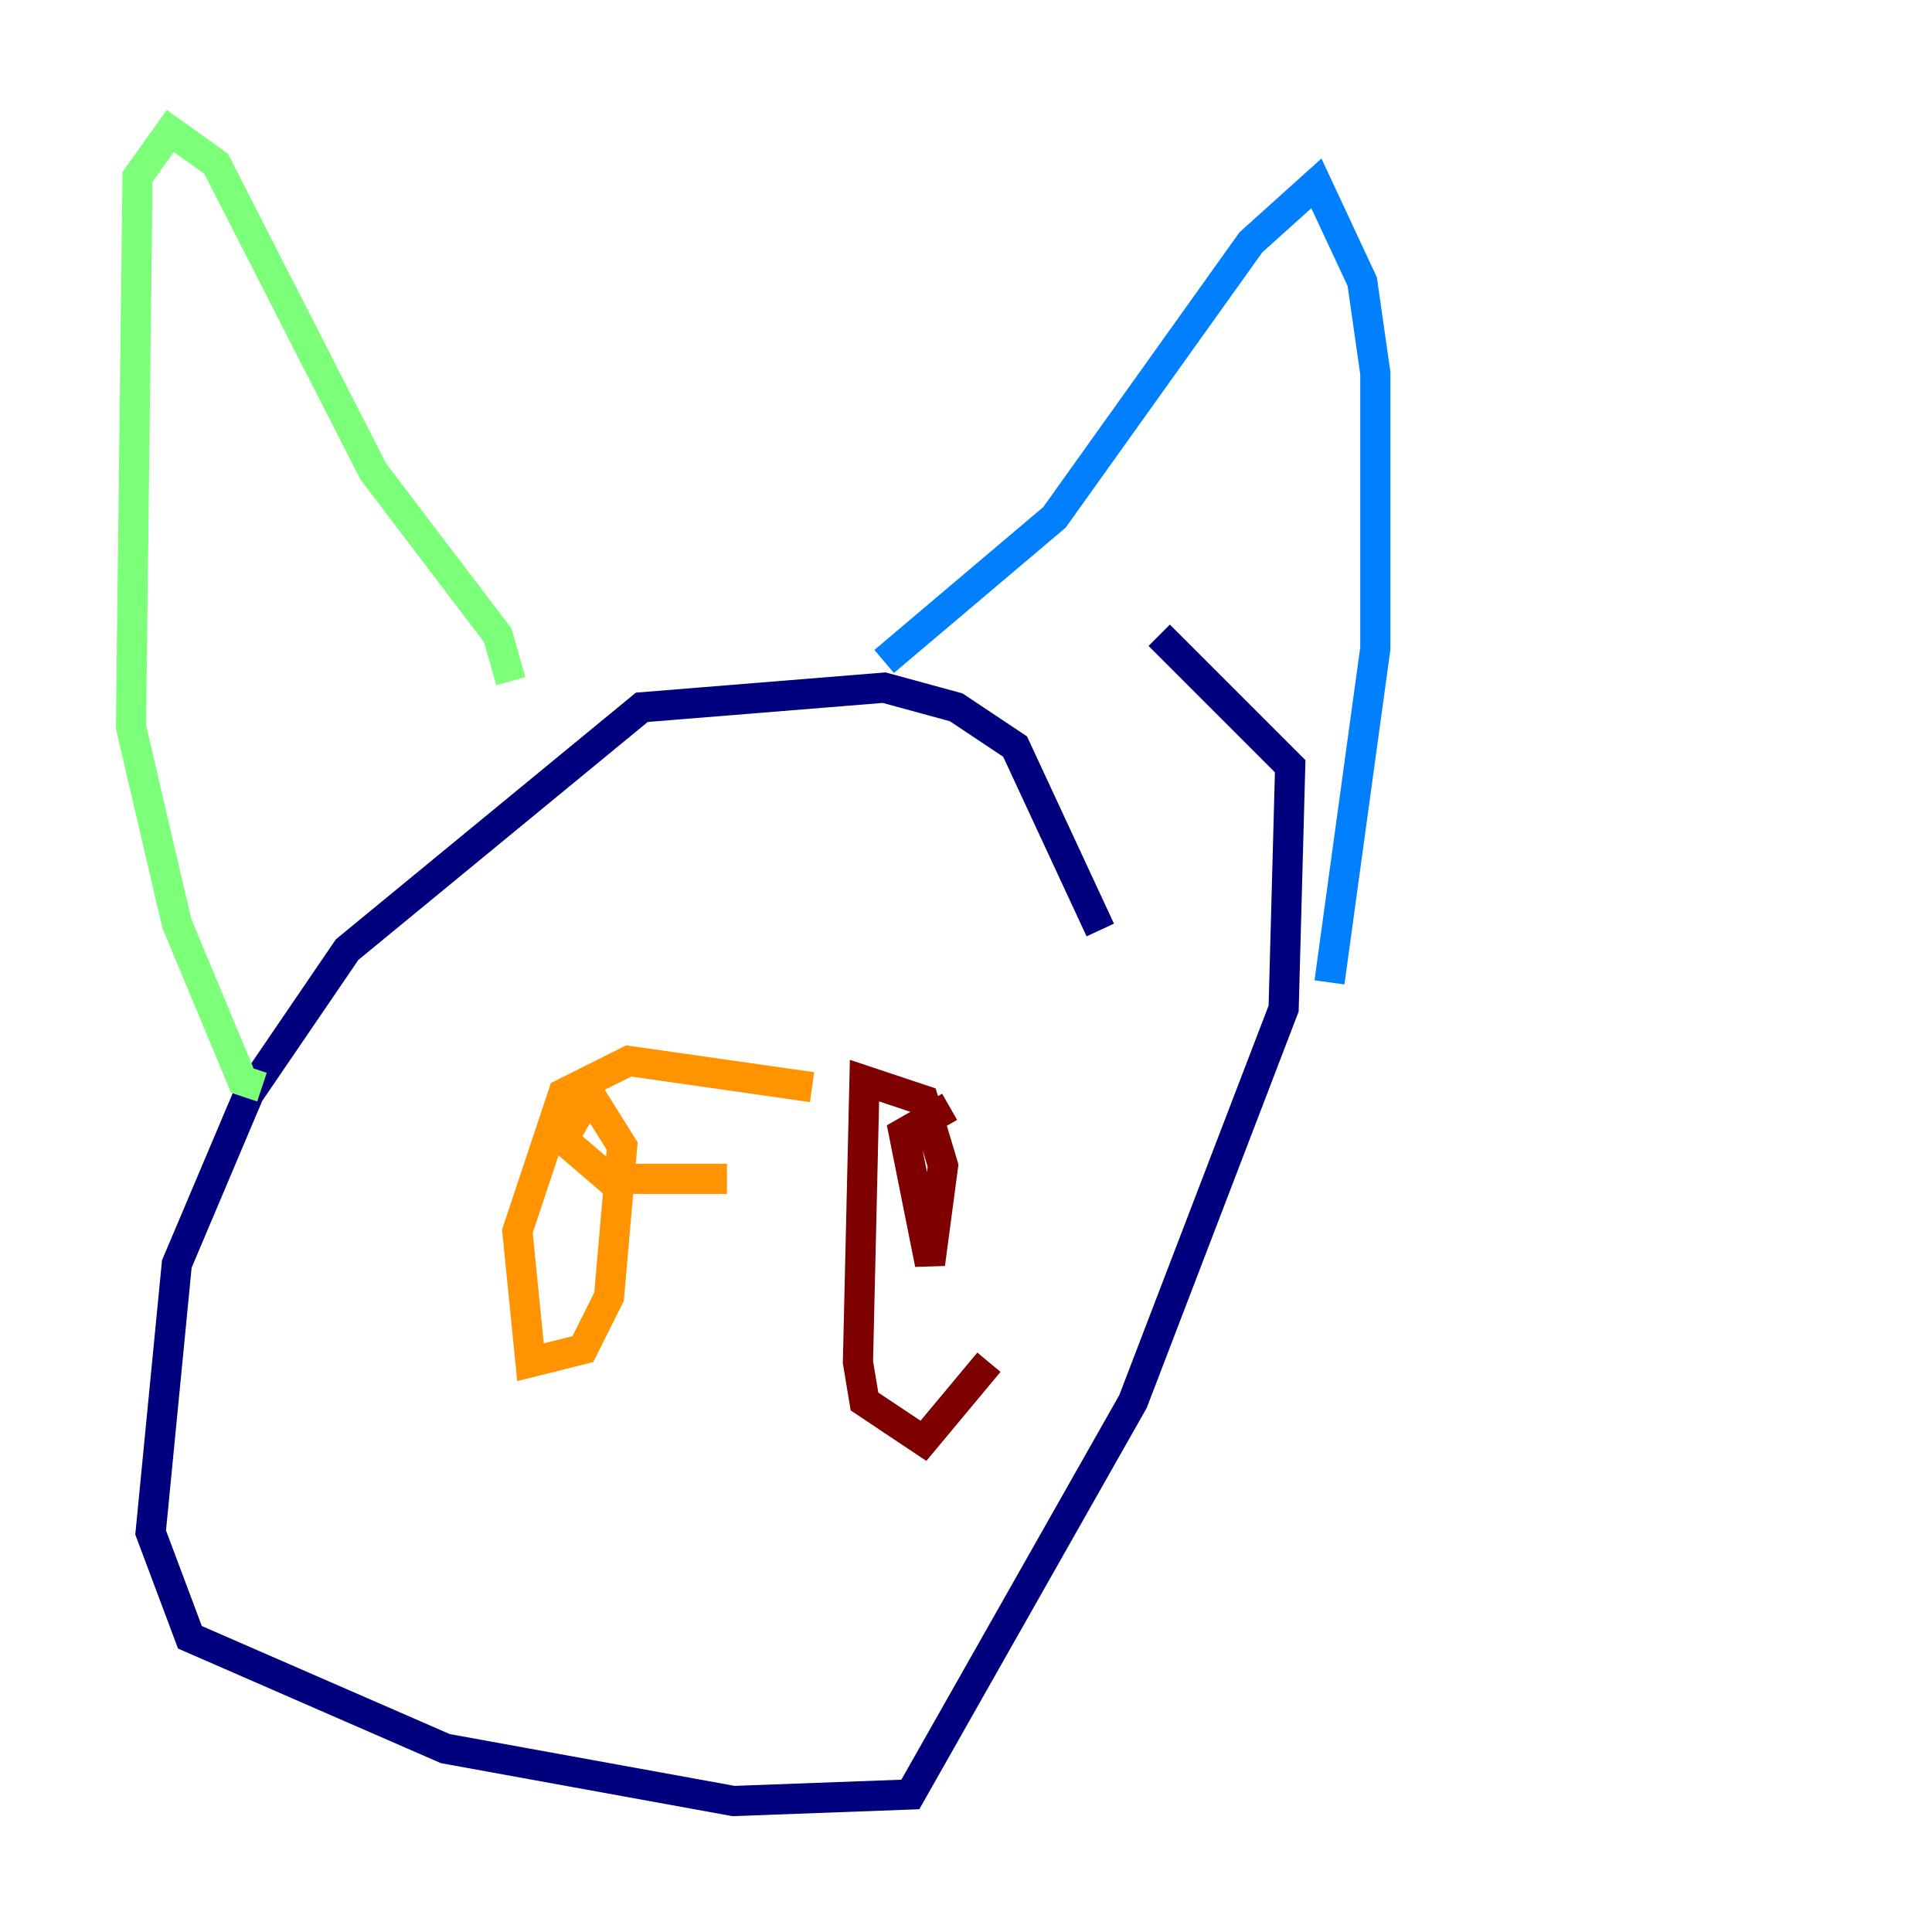 <?xml version="1.0" encoding="utf-8" ?>
<svg baseProfile="tiny" height="128" version="1.2" viewBox="0,0,128,128" width="128" xmlns="http://www.w3.org/2000/svg" xmlns:ev="http://www.w3.org/2001/xml-events" xmlns:xlink="http://www.w3.org/1999/xlink"><defs /><polyline fill="none" points="72.895,61.614 67.254,49.464 63.349,46.861 58.576,45.559 42.522,46.861 22.997,62.915 16.488,72.461 11.715,83.742 9.98,101.532 12.583,108.475 29.505,115.851 48.597,119.322 60.312,118.888 75.064,92.854 85.044,66.82 85.478,50.766 76.8,42.088" stroke="#00007f" stroke-width="2" /><polyline fill="none" points="58.576,43.824 69.858,34.278 82.875,16.054 87.214,12.149 90.251,18.658 91.119,24.732 91.119,42.956 88.081,65.085" stroke="#0080ff" stroke-width="2" /><polyline fill="none" points="33.844,45.125 32.976,42.088 24.732,31.241 14.319,10.848 11.281,8.678 9.112,11.715 8.678,48.163 11.715,61.18 16.054,71.593 17.356,72.027" stroke="#7cff79" stroke-width="2" /><polyline fill="none" points="53.803,72.027 41.654,70.291 37.315,72.461 34.278,81.573 35.146,90.251 38.617,89.383 40.352,85.912 41.22,75.932 39.051,72.461 37.315,75.498 40.352,78.102 48.163,78.102" stroke="#ff9400" stroke-width="2" /><polyline fill="none" points="62.915,73.329 59.878,75.064 61.614,83.742 62.481,77.234 61.18,72.895 57.275,71.593 56.841,90.251 57.275,92.854 61.18,95.458 65.519,90.251" stroke="#7f0000" stroke-width="2" /></svg>